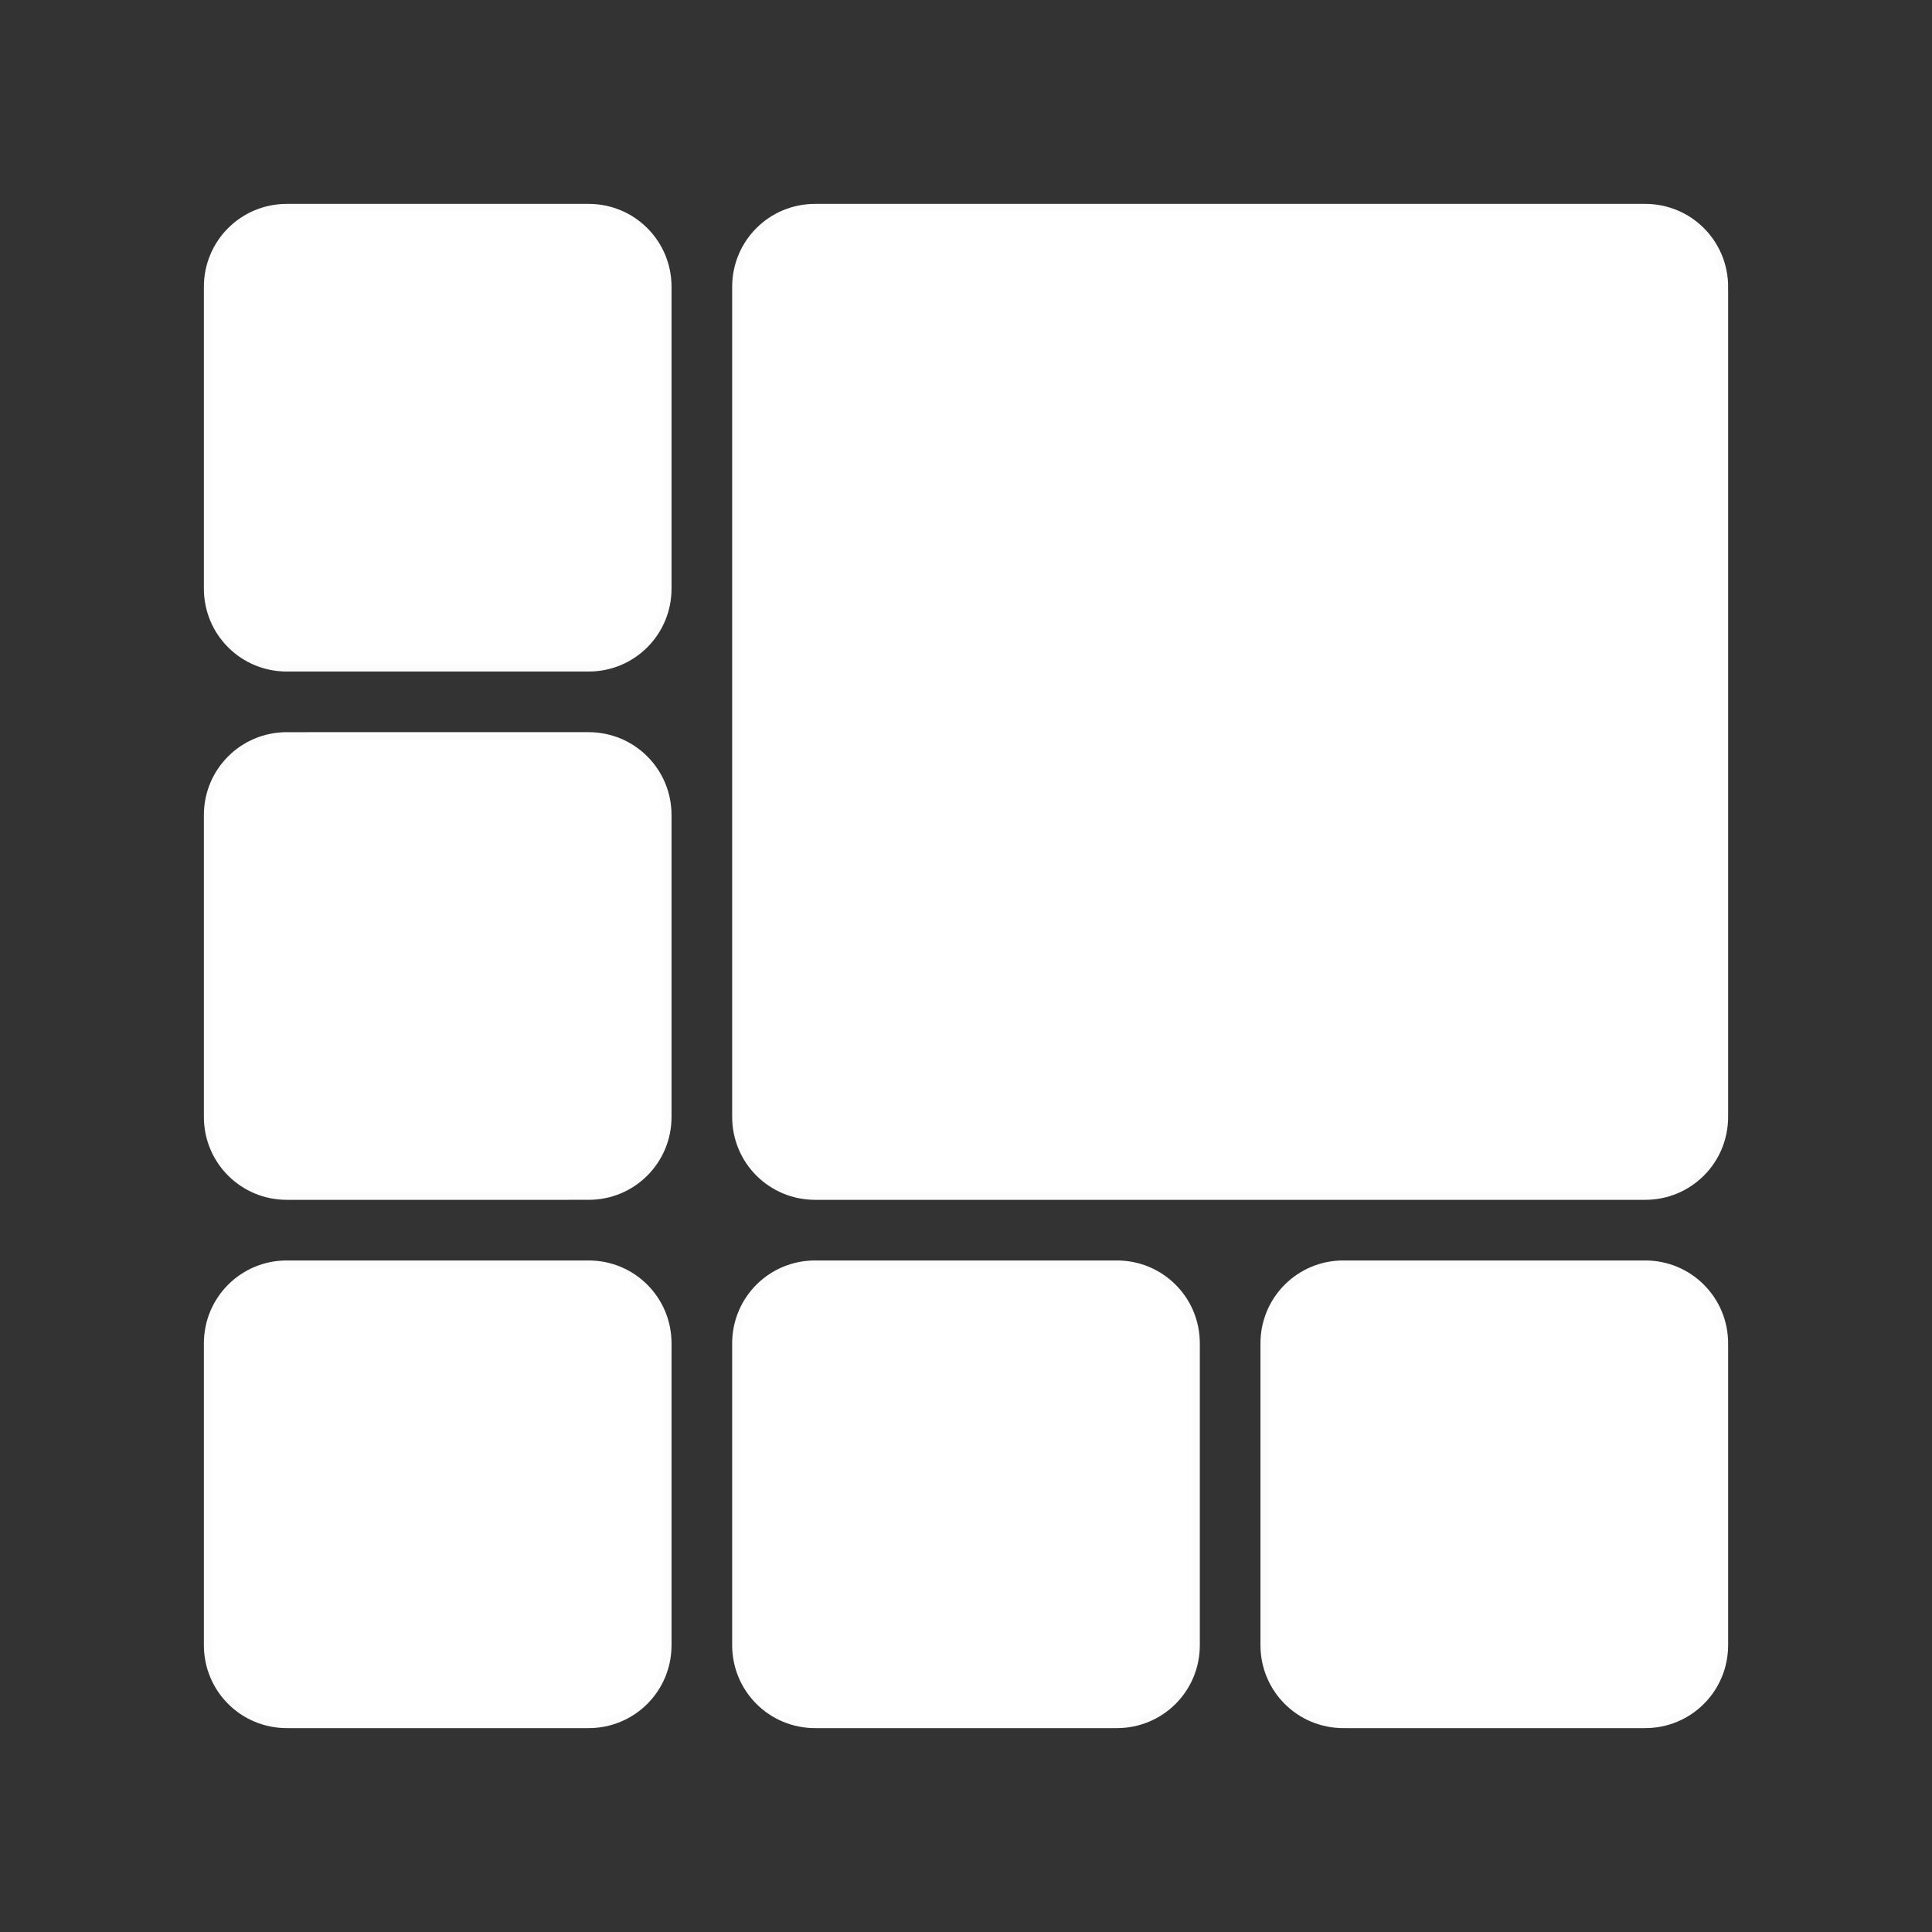 <?xml version="1.0" encoding="UTF-8" standalone="no"?>
<svg
   xmlns:dc="http://purl.org/dc/elements/1.1/"
   xmlns:cc="http://creativecommons.org/ns#"
   xmlns:rdf="http://www.w3.org/1999/02/22-rdf-syntax-ns#"
   xmlns:svg="http://www.w3.org/2000/svg"
   xmlns="http://www.w3.org/2000/svg"
   xmlns:sodipodi="http://sodipodi.sourceforge.net/DTD/sodipodi-0.dtd"
   xmlns:inkscape="http://www.inkscape.org/namespaces/inkscape"
   width="256"
   height="256"
   viewBox="0 0 67.733 67.733"
   version="1.1"
   id="svg8"
   inkscape:version="1.0.2 (e86c870879, 2021-01-15)"
   sodipodi:docname="cornerne.svg">
  <rect x="0" y="0" width="67.733" height="67.733" fill="#333333" stroke="none"/>
  <defs
     id="defs2" />
  <sodipodi:namedview
     id="base"
     pagecolor="#ffffff"
     bordercolor="#666666"
     borderopacity="1.0"
     inkscape:pageopacity="0.0"
     inkscape:pageshadow="2"
     inkscape:zoom="1.3562087"
     inkscape:cx="91.178017"
     inkscape:cy="114.28624"
     inkscape:document-units="mm"
     inkscape:current-layer="layer1"
     inkscape:document-rotation="0"
     showgrid="true"
     units="px"
     inkscape:window-width="1310"
     inkscape:window-height="712"
     inkscape:window-x="16"
     inkscape:window-y="36"
     inkscape:window-maximized="0"
     inkscape:pagecheckerboard="true">
    <inkscape:grid
       type="xygrid"
       id="grid833" />
  </sodipodi:namedview>
  <g
     inkscape:label="Layer 1"
     inkscape:groupmode="layer"
     id="layer1">
    <path
       id="rect905"
       style="opacity:1;fill:#ffffff;stroke:#ffffff;stroke-width:0.52;stroke-linejoin:round;stroke-opacity:0.984;fill-opacity:1"
       d="m 10.054,7.408 c -1.466,0 -2.646,1.18 -2.646,2.646 V 20.637 c 0,1.466 1.18,2.646 2.646,2.646 H 20.637 c 1.466,0 2.646,-1.18 2.646,-2.646 V 10.054 c 0,-1.466 -1.18,-2.646 -2.646,-2.646 z m 18.521,0 c -1.466,0 -2.646,1.18 -2.646,2.646 v 29.104 c 0,1.466 1.18,2.646 2.646,2.646 h 29.104 c 1.466,0 2.646,-1.18 2.646,-2.646 V 10.054 c 0,-1.466 -1.18,-2.646 -2.646,-2.646 z M 10.054,25.929 c -1.466,0 -2.646,1.18 -2.646,2.646 v 10.583 c 0,1.466 1.18,2.646 2.646,2.646 H 20.637 c 1.466,0 2.646,-1.18 2.646,-2.646 V 28.575 c 0,-1.466 -1.18,-2.646 -2.646,-2.646 z m 0,18.521 c -1.466,0 -2.646,1.18 -2.646,2.646 v 10.583 c 0,1.466 1.18,2.646 2.646,2.646 H 20.637 c 1.466,0 2.646,-1.18 2.646,-2.646 V 47.096 C 23.283,45.63 22.103,44.45 20.637,44.45 Z m 18.521,0 c -1.466,0 -2.646,1.18 -2.646,2.646 v 10.583 c 0,1.466 1.18,2.646 2.646,2.646 h 10.583 c 1.466,0 2.646,-1.18 2.646,-2.646 V 47.096 c 0,-1.466 -1.18,-2.646 -2.646,-2.646 z m 18.521,0 C 45.63,44.45 44.45,45.63 44.45,47.096 v 10.583 c 0,1.466 1.18,2.646 2.646,2.646 h 10.583 c 1.466,0 2.646,-1.18 2.646,-2.646 V 47.096 C 60.325,45.63 59.145,44.45 57.679,44.45 Z" />
  </g>
</svg>
